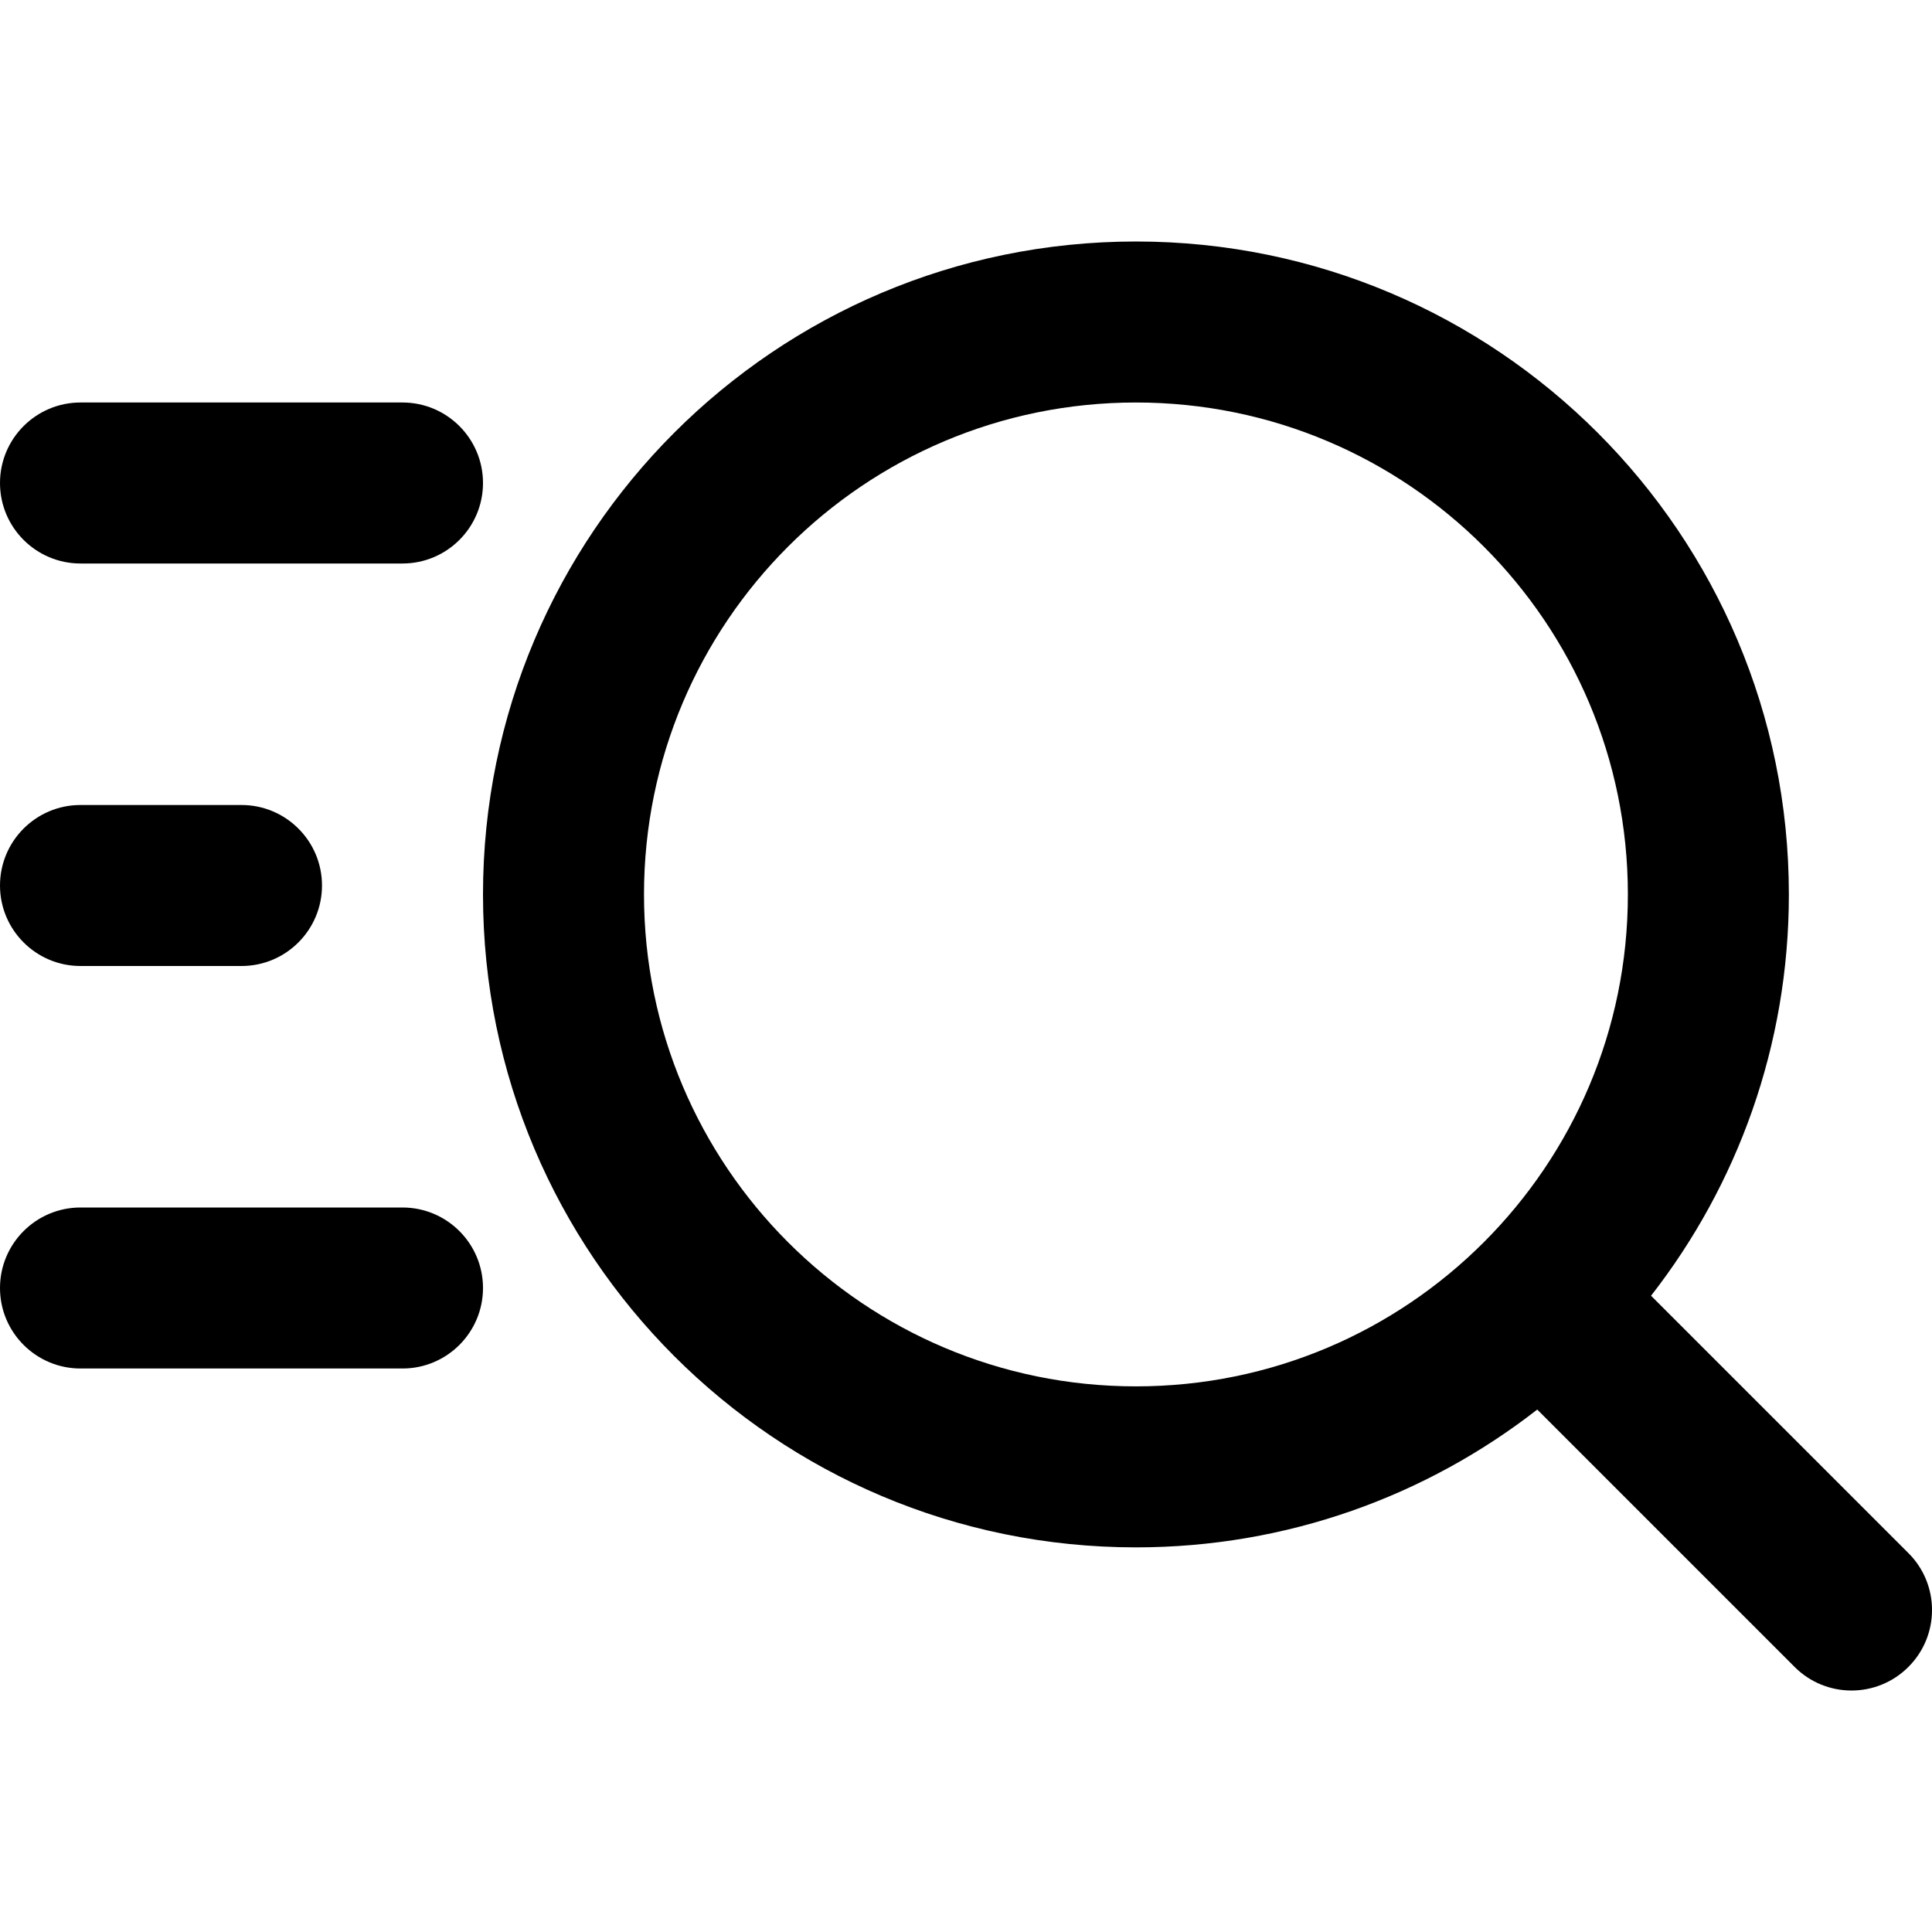 <svg viewBox="0 0 24 24" fill="none" xmlns="http://www.w3.org/2000/svg">
<path fill-rule="evenodd" clip-rule="evenodd" d="M14.111 3C9.631 3 6 6.631 6 11.111C6 15.591 9.631 19.222 14.111 19.222C15.99 19.222 17.721 18.582 19.096 17.51L22.293 20.707C22.683 21.098 23.317 21.098 23.707 20.707C24.098 20.317 24.098 19.683 23.707 19.293L20.51 16.096C21.582 14.721 22.222 12.99 22.222 11.111C22.222 6.631 18.591 3 14.111 3ZM8 11.111C8 7.736 10.736 5 14.111 5C17.486 5 20.222 7.736 20.222 11.111C20.222 12.799 19.539 14.325 18.432 15.432C17.325 16.539 15.799 17.222 14.111 17.222C10.736 17.222 8 14.486 8 11.111Z" fill="currentColor"/>
<path d="M1 5C0.448 5 0 5.448 0 6C0 6.552 0.448 7 1 7H5C5.552 7 6 6.552 6 6C6 5.448 5.552 5 5 5H1Z" fill="currentColor"/>
<path d="M1 10C0.448 10 0 10.448 0 11C0 11.552 0.448 12 1 12H3C3.552 12 4 11.552 4 11C4 10.448 3.552 10 3 10H1Z" fill="currentColor"/>
<path d="M1 15C0.448 15 0 15.448 0 16C0 16.552 0.448 17 1 17H5C5.552 17 6 16.552 6 16C6 15.448 5.552 15 5 15H1Z" fill="currentColor"/>
</svg>
